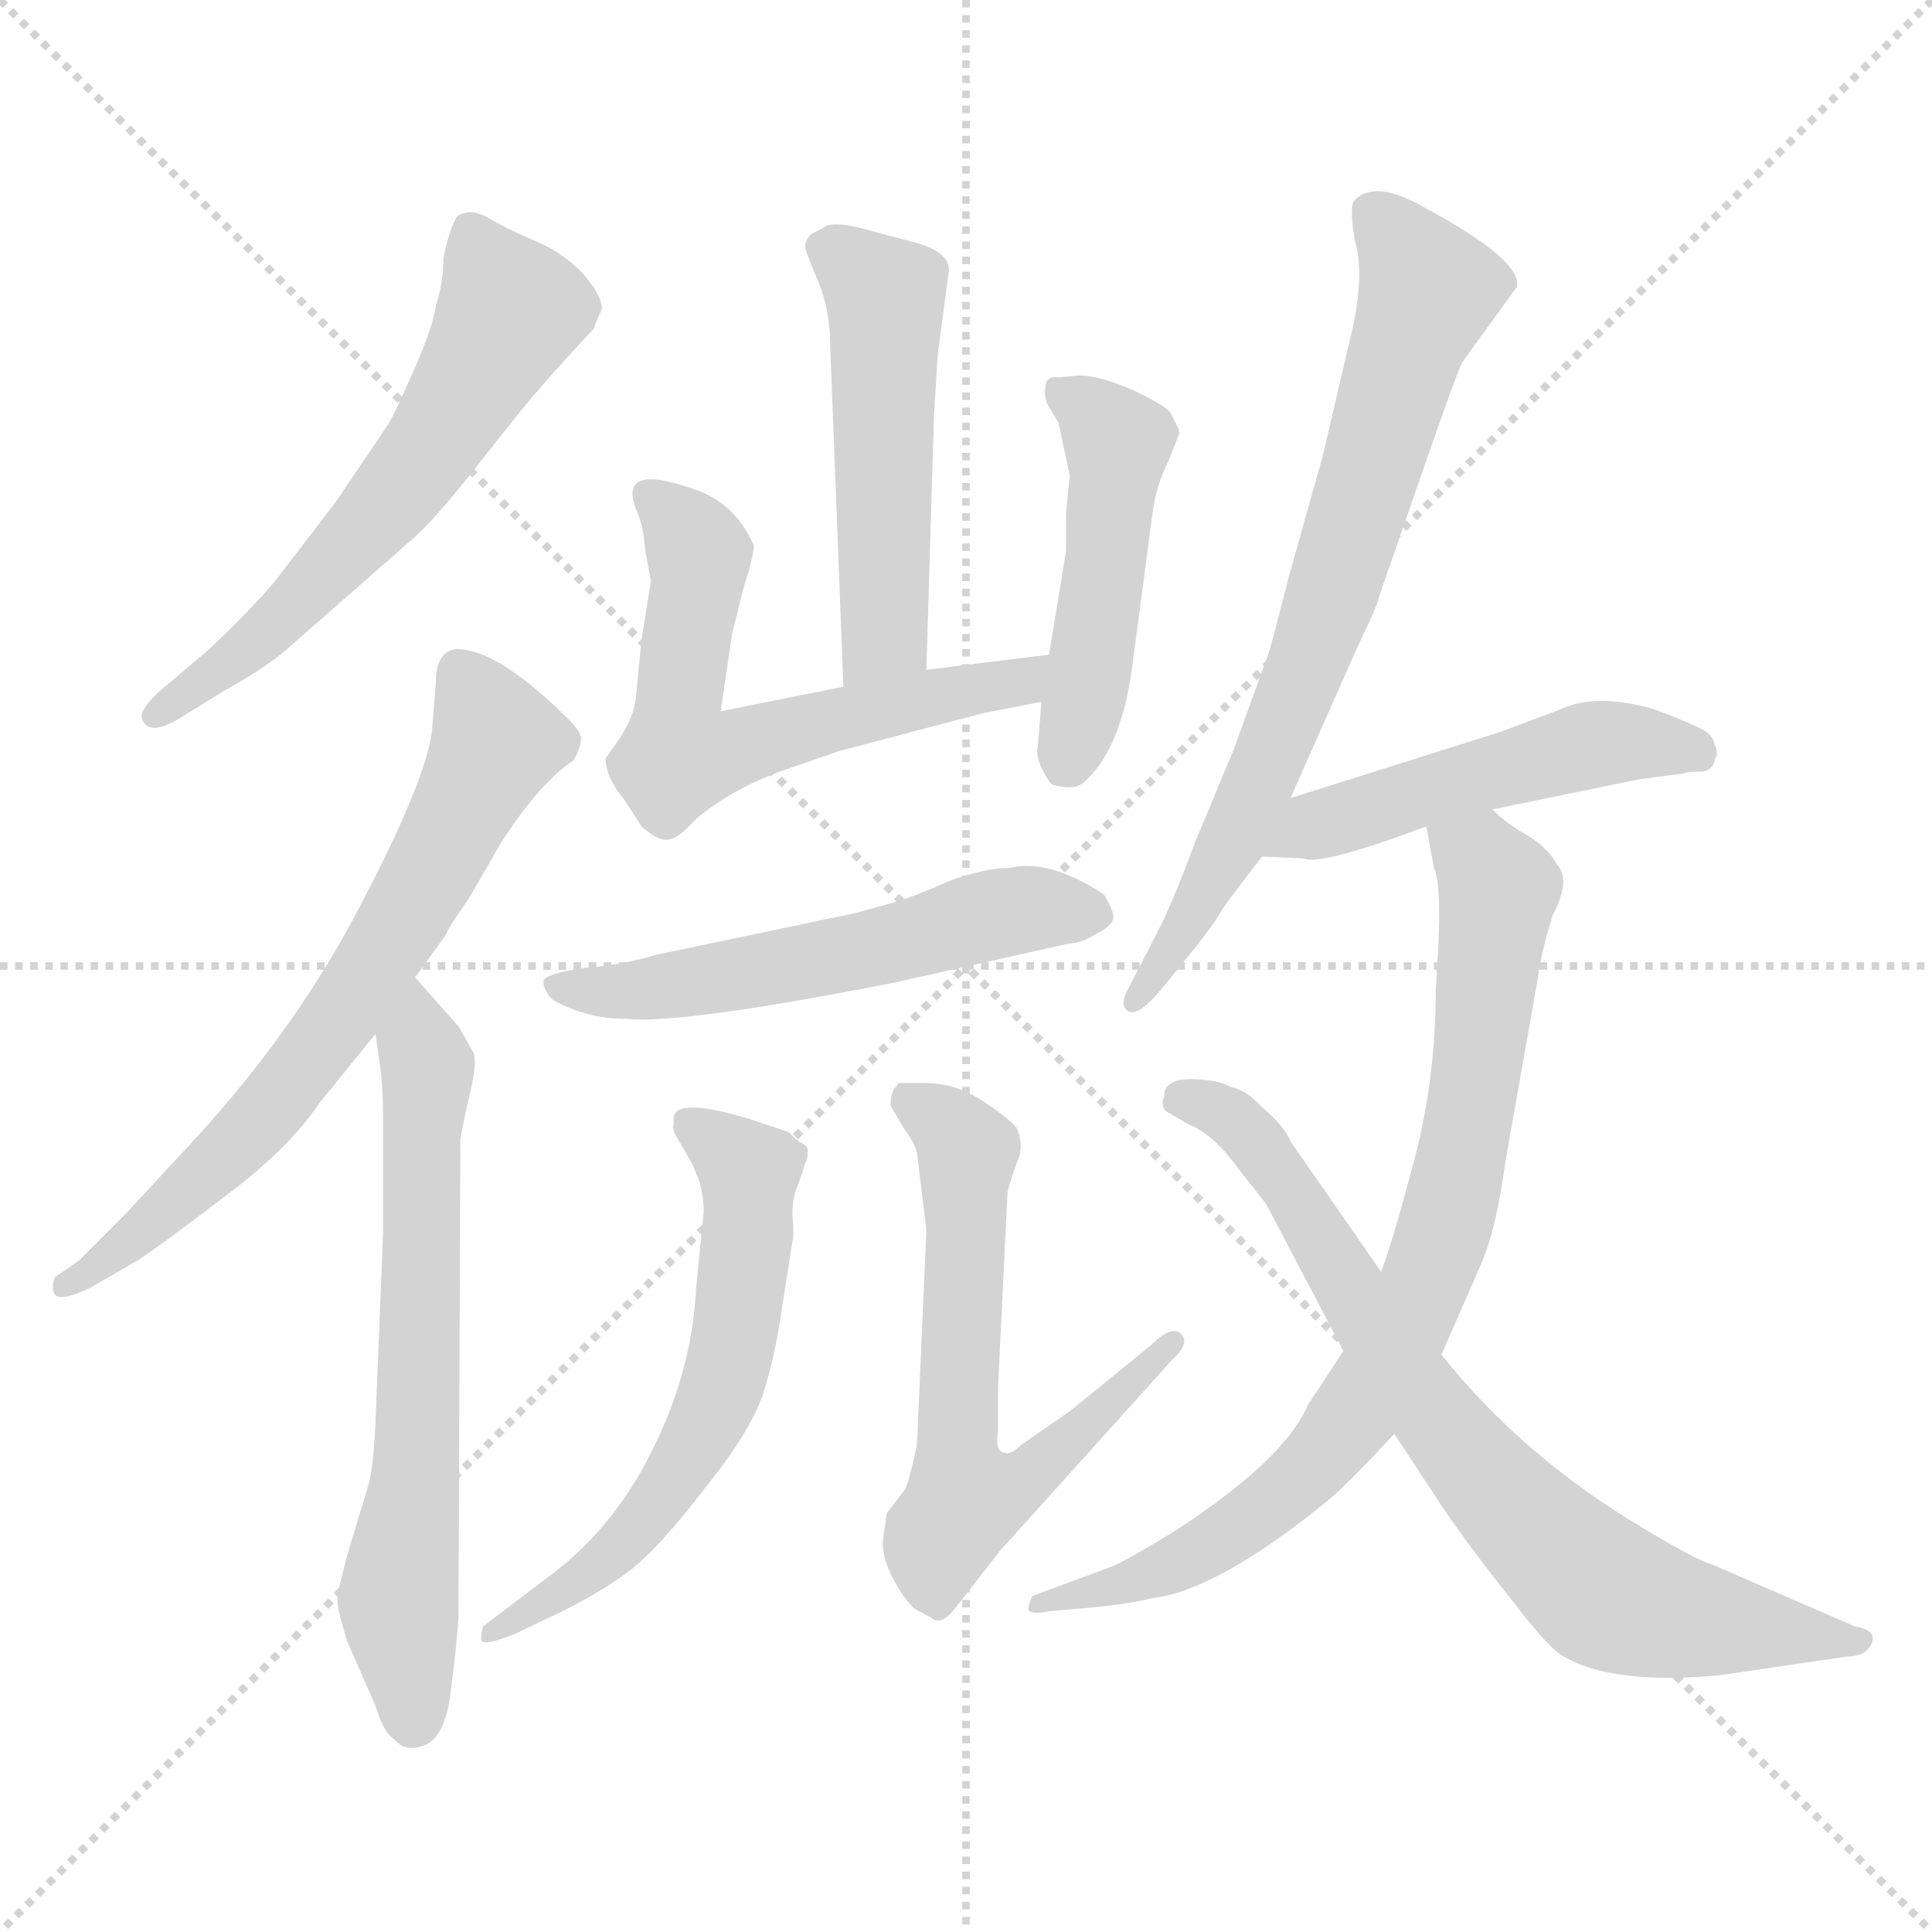 <svg xmlns="http://www.w3.org/2000/svg" version="1.1" viewBox="0 0 1024 1024">
  <g stroke="lightgray" stroke-dasharray="1,1" stroke-width="1" transform="scale(4, 4)">
    <line x1="0" y1="0" x2="256" y2="256" />
    <line x1="256" y1="0" x2="0" y2="256" />
    <line x1="128" y1="0" x2="128" y2="256" />
    <line x1="0" y1="128" x2="256" y2="128" />
  </g>
  <g transform="scale(1.0, -1.0) translate(0.0, -796.00)">
    <style type="text/css">
      
        @keyframes keyframes0 {
          from {
            stroke: blue;
            stroke-dashoffset: 591;
            stroke-width: 128;
          }
          66% {
            animation-timing-function: step-end;
            stroke: blue;
            stroke-dashoffset: 0;
            stroke-width: 128;
          }
          to {
            stroke: black;
            stroke-width: 1024;
          }
        }
        #make-me-a-hanzi-animation-0 {
          animation: keyframes0 0.731s both;
          animation-delay: 0s;
          animation-timing-function: linear;
        }
      
        @keyframes keyframes1 {
          from {
            stroke: blue;
            stroke-dashoffset: 671;
            stroke-width: 128;
          }
          69% {
            animation-timing-function: step-end;
            stroke: blue;
            stroke-dashoffset: 0;
            stroke-width: 128;
          }
          to {
            stroke: black;
            stroke-width: 1024;
          }
        }
        #make-me-a-hanzi-animation-1 {
          animation: keyframes1 0.796s both;
          animation-delay: 0.731s;
          animation-timing-function: linear;
        }
      
        @keyframes keyframes2 {
          from {
            stroke: blue;
            stroke-dashoffset: 646;
            stroke-width: 128;
          }
          68% {
            animation-timing-function: step-end;
            stroke: blue;
            stroke-dashoffset: 0;
            stroke-width: 128;
          }
          to {
            stroke: black;
            stroke-width: 1024;
          }
        }
        #make-me-a-hanzi-animation-2 {
          animation: keyframes2 0.776s both;
          animation-delay: 1.527s;
          animation-timing-function: linear;
        }
      
        @keyframes keyframes3 {
          from {
            stroke: blue;
            stroke-dashoffset: 500;
            stroke-width: 128;
          }
          62% {
            animation-timing-function: step-end;
            stroke: blue;
            stroke-dashoffset: 0;
            stroke-width: 128;
          }
          to {
            stroke: black;
            stroke-width: 1024;
          }
        }
        #make-me-a-hanzi-animation-3 {
          animation: keyframes3 0.657s both;
          animation-delay: 2.303s;
          animation-timing-function: linear;
        }
      
        @keyframes keyframes4 {
          from {
            stroke: blue;
            stroke-dashoffset: 600;
            stroke-width: 128;
          }
          66% {
            animation-timing-function: step-end;
            stroke: blue;
            stroke-dashoffset: 0;
            stroke-width: 128;
          }
          to {
            stroke: black;
            stroke-width: 1024;
          }
        }
        #make-me-a-hanzi-animation-4 {
          animation: keyframes4 0.738s both;
          animation-delay: 2.96s;
          animation-timing-function: linear;
        }
      
        @keyframes keyframes5 {
          from {
            stroke: blue;
            stroke-dashoffset: 468;
            stroke-width: 128;
          }
          60% {
            animation-timing-function: step-end;
            stroke: blue;
            stroke-dashoffset: 0;
            stroke-width: 128;
          }
          to {
            stroke: black;
            stroke-width: 1024;
          }
        }
        #make-me-a-hanzi-animation-5 {
          animation: keyframes5 0.631s both;
          animation-delay: 3.698s;
          animation-timing-function: linear;
        }
      
        @keyframes keyframes6 {
          from {
            stroke: blue;
            stroke-dashoffset: 546;
            stroke-width: 128;
          }
          64% {
            animation-timing-function: step-end;
            stroke: blue;
            stroke-dashoffset: 0;
            stroke-width: 128;
          }
          to {
            stroke: black;
            stroke-width: 1024;
          }
        }
        #make-me-a-hanzi-animation-6 {
          animation: keyframes6 0.694s both;
          animation-delay: 4.329s;
          animation-timing-function: linear;
        }
      
        @keyframes keyframes7 {
          from {
            stroke: blue;
            stroke-dashoffset: 598;
            stroke-width: 128;
          }
          66% {
            animation-timing-function: step-end;
            stroke: blue;
            stroke-dashoffset: 0;
            stroke-width: 128;
          }
          to {
            stroke: black;
            stroke-width: 1024;
          }
        }
        #make-me-a-hanzi-animation-7 {
          animation: keyframes7 0.737s both;
          animation-delay: 5.023s;
          animation-timing-function: linear;
        }
      
        @keyframes keyframes8 {
          from {
            stroke: blue;
            stroke-dashoffset: 622;
            stroke-width: 128;
          }
          67% {
            animation-timing-function: step-end;
            stroke: blue;
            stroke-dashoffset: 0;
            stroke-width: 128;
          }
          to {
            stroke: black;
            stroke-width: 1024;
          }
        }
        #make-me-a-hanzi-animation-8 {
          animation: keyframes8 0.756s both;
          animation-delay: 5.76s;
          animation-timing-function: linear;
        }
      
        @keyframes keyframes9 {
          from {
            stroke: blue;
            stroke-dashoffset: 719;
            stroke-width: 128;
          }
          70% {
            animation-timing-function: step-end;
            stroke: blue;
            stroke-dashoffset: 0;
            stroke-width: 128;
          }
          to {
            stroke: black;
            stroke-width: 1024;
          }
        }
        #make-me-a-hanzi-animation-9 {
          animation: keyframes9 0.835s both;
          animation-delay: 6.516s;
          animation-timing-function: linear;
        }
      
        @keyframes keyframes10 {
          from {
            stroke: blue;
            stroke-dashoffset: 490;
            stroke-width: 128;
          }
          61% {
            animation-timing-function: step-end;
            stroke: blue;
            stroke-dashoffset: 0;
            stroke-width: 128;
          }
          to {
            stroke: black;
            stroke-width: 1024;
          }
        }
        #make-me-a-hanzi-animation-10 {
          animation: keyframes10 0.649s both;
          animation-delay: 7.351s;
          animation-timing-function: linear;
        }
      
        @keyframes keyframes11 {
          from {
            stroke: blue;
            stroke-dashoffset: 792;
            stroke-width: 128;
          }
          72% {
            animation-timing-function: step-end;
            stroke: blue;
            stroke-dashoffset: 0;
            stroke-width: 128;
          }
          to {
            stroke: black;
            stroke-width: 1024;
          }
        }
        #make-me-a-hanzi-animation-11 {
          animation: keyframes11 0.895s both;
          animation-delay: 8s;
          animation-timing-function: linear;
        }
      
        @keyframes keyframes12 {
          from {
            stroke: blue;
            stroke-dashoffset: 740;
            stroke-width: 128;
          }
          71% {
            animation-timing-function: step-end;
            stroke: blue;
            stroke-dashoffset: 0;
            stroke-width: 128;
          }
          to {
            stroke: black;
            stroke-width: 1024;
          }
        }
        #make-me-a-hanzi-animation-12 {
          animation: keyframes12 0.852s both;
          animation-delay: 8.894s;
          animation-timing-function: linear;
        }
      
    </style>
    
      <path d="M 319 632 Q 319 640 308 652 Q 297 663 282 669 Q 268 675 258 681 Q 248 686 242 681 Q 238 674 235 659 Q 235 646 231 634 Q 230 624 219 599 Q 208 574 205 570 L 178 530 L 145 487 Q 132 472 111 452 L 85 430 Q 75 421 75 416 Q 78 404 98 417 L 119 430 Q 139 441 151 451 L 216 508 Q 227 517 244 538 L 275 577 Q 294 600 315 622 Q 315 624 319 632 Z" fill="lightgray" />
    
      <path d="M 231 434 L 229 409 Q 226 383 192 318 Q 158 252 104 193 L 66 152 L 42 128 L 29 119 Q 27 113 29 110 Q 32 106 47 113 L 73 128 Q 84 135 118 161 Q 153 187 169 211 L 199 248 L 220 278 L 236 300 Q 238 305 248 319 L 266 350 Q 286 381 304 393 Q 308 400 308 405 Q 307 410 298 418 Q 263 452 242 452 Q 231 451 231 434 Z" fill="lightgray" />
    
      <path d="M 199 248 L 201 234 Q 203 222 203 204 L 203 142 L 199 42 Q 198 18 195 8 L 185 -25 Q 178 -50 179 -53 Q 178 -54 184 -74 L 199 -108 Q 203 -122 209 -126 Q 215 -133 225 -129 Q 236 -125 239 -100 Q 242 -76 243 -62 L 244 192 Q 245 199 249 216 Q 253 233 251 238 L 243 252 L 220 278 C 200 300 195 278 199 248 Z" fill="lightgray" />
    
      <path d="M 491 441 L 495 575 L 497 608 L 503 653 Q 503 663 483 668 L 464 673 Q 441 680 436 675 L 430 672 Q 426 668 427 664 Q 428 660 434 646 Q 440 631 440 613 L 447 432 C 448 402 490 411 491 441 Z" fill="lightgray" />
    
      <path d="M 338 524 Q 341 517 342 504 L 345 488 L 340 457 L 337 426 Q 336 416 328 404 L 321 394 Q 321 384 331 372 L 340 358 Q 349 350 354 351 Q 359 351 369 362 Q 388 378 416 388 L 445 398 L 521 418 L 552 424 C 581 430 586 453 556 449 L 491 441 L 447 432 L 382 419 L 388 460 L 394 484 Q 401 506 399 508 L 397 512 Q 388 529 370 536 Q 353 542 345 542 Q 330 542 338 524 Z" fill="lightgray" />
    
      <path d="M 552 424 L 550 400 Q 549 396 552 389 Q 556 381 558 380 Q 569 377 574 381 Q 594 398 600 442 L 611 525 Q 613 539 619 551 L 625 566 Q 625 569 624 570 L 621 576 Q 620 580 601 589 Q 583 597 572 597 L 561 596 Q 554 597 554 590 Q 553 588 555 582 L 561 572 L 567 544 L 565 524 L 565 504 L 556 449 L 552 424 Z" fill="lightgray" />
    
      <path d="M 473 275 L 567 296 Q 573 296 581 301 Q 589 305 590 309 Q 591 312 585 322 Q 556 341 535 336 Q 522 336 503 329 Q 485 321 475 318 L 453 312 L 348 290 Q 332 285 310 283 Q 289 280 288 276 Q 288 271 293 266 Q 311 256 332 256 Q 361 253 473 275 Z" fill="lightgray" />
    
      <path d="M 415 106 L 420 138 Q 421 141 420 152 Q 420 162 423 168 L 427 180 Q 428 181 428 185 Q 429 189 423 191 Q 424 192 422 192 L 418 196 L 397 203 Q 357 215 357 203 L 357 200 Q 356 197 360 191 L 367 179 L 371 169 Q 373 161 373 154 L 369 114 Q 367 71 347 30 Q 327 -12 293 -38 L 256 -66 Q 255 -70 255 -73 Q 255 -77 273 -70 L 298 -58 Q 324 -45 338 -33 Q 352 -21 375 9 Q 399 39 405 59 Q 411 78 415 106 Z" fill="lightgray" />
    
      <path d="M 529 38 L 529 61 L 534 164 Q 536 172 539 180 Q 543 188 539 198 Q 534 204 520 213 Q 506 222 490 222 L 476 222 Q 476 221 474 219 Q 472 216 472 210 L 479 198 Q 485 190 486 185 L 491 144 L 486 30 Q 482 12 480 7 L 470 -6 L 468 -20 Q 467 -29 474 -42 Q 482 -56 487 -58 L 493 -61 Q 498 -66 505 -58 L 530 -26 L 621 75 Q 631 84 626 89 Q 621 94 610 83 L 567 48 L 541 30 Q 536 25 533 26 Q 527 26 529 38 Z" fill="lightgray" />
    
      <path d="M 684 373 L 719 452 Q 731 477 731 480 L 756 552 Q 772 598 775 604 L 804 644 Q 807 658 755 686 Q 729 701 718 690 Q 715 687 718 669 Q 724 649 715 614 L 701 554 L 683 490 Q 673 450 671 446 L 654 399 L 634 351 Q 622 319 615 305 L 598 272 Q 593 263 598 260 Q 603 257 615 271 L 628 287 Q 642 304 646 311 Q 650 318 669 342 L 684 373 Z" fill="lightgray" />
    
      <path d="M 791 367 L 869 383 L 892 386 Q 894 387 901 387 Q 908 387 909 394 Q 911 396 909 401 Q 908 406 903 409 Q 898 412 877 420 Q 846 429 827 420 L 795 408 L 684 373 C 655 364 639 343 669 342 L 691 341 Q 700 337 756 358 L 791 367 Z" fill="lightgray" />
    
      <path d="M 712 80 L 693 51 Q 681 23 625 -14 Q 599 -30 590 -34 L 547 -50 Q 545 -55 545 -57 Q 546 -60 556 -58 L 579 -56 Q 599 -54 611 -51 Q 645 -47 703 0 Q 713 8 739 36 L 764 78 L 785 126 Q 793 144 798 181 L 815 277 Q 817 292 823 311 Q 833 330 825 338 Q 821 346 810 353 Q 799 359 791 367 C 768 386 751 388 756 358 L 760 336 Q 765 326 761 272 Q 761 223 749 179 Q 737 134 732 122 L 712 80 Z" fill="lightgray" />
    
      <path d="M 617 215 Q 615 210 618 207 L 630 200 Q 643 195 656 177 L 671 158 L 712 80 L 739 36 L 766 -5 Q 782 -28 802 -53 Q 822 -79 829 -82 Q 854 -97 911 -92 L 979 -82 Q 989 -82 992 -75 Q 995 -68 983 -66 L 907 -33 Q 901 -32 871 -14 Q 807 24 764 78 L 732 122 L 684 191 Q 681 199 668 210 Q 661 218 652 220 Q 645 224 631 224 Q 617 224 617 215 Z" fill="lightgray" />
    
    
      <clipPath id="make-me-a-hanzi-clip-0">
        <path d="M 319 632 Q 319 640 308 652 Q 297 663 282 669 Q 268 675 258 681 Q 248 686 242 681 Q 238 674 235 659 Q 235 646 231 634 Q 230 624 219 599 Q 208 574 205 570 L 178 530 L 145 487 Q 132 472 111 452 L 85 430 Q 75 421 75 416 Q 78 404 98 417 L 119 430 Q 139 441 151 451 L 216 508 Q 227 517 244 538 L 275 577 Q 294 600 315 622 Q 315 624 319 632 Z" />
      </clipPath>
      <path clip-path="url(#make-me-a-hanzi-clip-0)" d="M 249 673 L 270 631 L 234 568 L 158 476 L 82 417" fill="none" id="make-me-a-hanzi-animation-0" stroke-dasharray="463 926" stroke-linecap="round" />
    
      <clipPath id="make-me-a-hanzi-clip-1">
        <path d="M 231 434 L 229 409 Q 226 383 192 318 Q 158 252 104 193 L 66 152 L 42 128 L 29 119 Q 27 113 29 110 Q 32 106 47 113 L 73 128 Q 84 135 118 161 Q 153 187 169 211 L 199 248 L 220 278 L 236 300 Q 238 305 248 319 L 266 350 Q 286 381 304 393 Q 308 400 308 405 Q 307 410 298 418 Q 263 452 242 452 Q 231 451 231 434 Z" />
      </clipPath>
      <path clip-path="url(#make-me-a-hanzi-clip-1)" d="M 245 439 L 263 403 L 179 254 L 126 189 L 50 122 L 33 115" fill="none" id="make-me-a-hanzi-animation-1" stroke-dasharray="543 1086" stroke-linecap="round" />
    
      <clipPath id="make-me-a-hanzi-clip-2">
        <path d="M 199 248 L 201 234 Q 203 222 203 204 L 203 142 L 199 42 Q 198 18 195 8 L 185 -25 Q 178 -50 179 -53 Q 178 -54 184 -74 L 199 -108 Q 203 -122 209 -126 Q 215 -133 225 -129 Q 236 -125 239 -100 Q 242 -76 243 -62 L 244 192 Q 245 199 249 216 Q 253 233 251 238 L 243 252 L 220 278 C 200 300 195 278 199 248 Z" />
      </clipPath>
      <path clip-path="url(#make-me-a-hanzi-clip-2)" d="M 220 270 L 227 227 L 222 41 L 211 -58 L 219 -118" fill="none" id="make-me-a-hanzi-animation-2" stroke-dasharray="518 1036" stroke-linecap="round" />
    
      <clipPath id="make-me-a-hanzi-clip-3">
        <path d="M 491 441 L 495 575 L 497 608 L 503 653 Q 503 663 483 668 L 464 673 Q 441 680 436 675 L 430 672 Q 426 668 427 664 Q 428 660 434 646 Q 440 631 440 613 L 447 432 C 448 402 490 411 491 441 Z" />
      </clipPath>
      <path clip-path="url(#make-me-a-hanzi-clip-3)" d="M 437 665 L 469 635 L 469 460 L 453 440" fill="none" id="make-me-a-hanzi-animation-3" stroke-dasharray="372 744" stroke-linecap="round" />
    
      <clipPath id="make-me-a-hanzi-clip-4">
        <path d="M 338 524 Q 341 517 342 504 L 345 488 L 340 457 L 337 426 Q 336 416 328 404 L 321 394 Q 321 384 331 372 L 340 358 Q 349 350 354 351 Q 359 351 369 362 Q 388 378 416 388 L 445 398 L 521 418 L 552 424 C 581 430 586 453 556 449 L 491 441 L 447 432 L 382 419 L 388 460 L 394 484 Q 401 506 399 508 L 397 512 Q 388 529 370 536 Q 353 542 345 542 Q 330 542 338 524 Z" />
      </clipPath>
      <path clip-path="url(#make-me-a-hanzi-clip-4)" d="M 344 532 L 371 502 L 360 396 L 538 435 L 550 444" fill="none" id="make-me-a-hanzi-animation-4" stroke-dasharray="472 944" stroke-linecap="round" />
    
      <clipPath id="make-me-a-hanzi-clip-5">
        <path d="M 552 424 L 550 400 Q 549 396 552 389 Q 556 381 558 380 Q 569 377 574 381 Q 594 398 600 442 L 611 525 Q 613 539 619 551 L 625 566 Q 625 569 624 570 L 621 576 Q 620 580 601 589 Q 583 597 572 597 L 561 596 Q 554 597 554 590 Q 553 588 555 582 L 561 572 L 567 544 L 565 524 L 565 504 L 556 449 L 552 424 Z" />
      </clipPath>
      <path clip-path="url(#make-me-a-hanzi-clip-5)" d="M 563 587 L 592 562 L 575 424 L 564 391" fill="none" id="make-me-a-hanzi-animation-5" stroke-dasharray="340 680" stroke-linecap="round" />
    
      <clipPath id="make-me-a-hanzi-clip-6">
        <path d="M 473 275 L 567 296 Q 573 296 581 301 Q 589 305 590 309 Q 591 312 585 322 Q 556 341 535 336 Q 522 336 503 329 Q 485 321 475 318 L 453 312 L 348 290 Q 332 285 310 283 Q 289 280 288 276 Q 288 271 293 266 Q 311 256 332 256 Q 361 253 473 275 Z" />
      </clipPath>
      <path clip-path="url(#make-me-a-hanzi-clip-6)" d="M 294 273 L 354 273 L 458 291 L 548 315 L 579 312" fill="none" id="make-me-a-hanzi-animation-6" stroke-dasharray="418 836" stroke-linecap="round" />
    
      <clipPath id="make-me-a-hanzi-clip-7">
        <path d="M 415 106 L 420 138 Q 421 141 420 152 Q 420 162 423 168 L 427 180 Q 428 181 428 185 Q 429 189 423 191 Q 424 192 422 192 L 418 196 L 397 203 Q 357 215 357 203 L 357 200 Q 356 197 360 191 L 367 179 L 371 169 Q 373 161 373 154 L 369 114 Q 367 71 347 30 Q 327 -12 293 -38 L 256 -66 Q 255 -70 255 -73 Q 255 -77 273 -70 L 298 -58 Q 324 -45 338 -33 Q 352 -21 375 9 Q 399 39 405 59 Q 411 78 415 106 Z" />
      </clipPath>
      <path clip-path="url(#make-me-a-hanzi-clip-7)" d="M 364 202 L 397 172 L 383 62 L 357 12 L 325 -27 L 258 -70" fill="none" id="make-me-a-hanzi-animation-7" stroke-dasharray="470 940" stroke-linecap="round" />
    
      <clipPath id="make-me-a-hanzi-clip-8">
        <path d="M 529 38 L 529 61 L 534 164 Q 536 172 539 180 Q 543 188 539 198 Q 534 204 520 213 Q 506 222 490 222 L 476 222 Q 476 221 474 219 Q 472 216 472 210 L 479 198 Q 485 190 486 185 L 491 144 L 486 30 Q 482 12 480 7 L 470 -6 L 468 -20 Q 467 -29 474 -42 Q 482 -56 487 -58 L 493 -61 Q 498 -66 505 -58 L 530 -26 L 621 75 Q 631 84 626 89 Q 621 94 610 83 L 567 48 L 541 30 Q 536 25 533 26 Q 527 26 529 38 Z" />
      </clipPath>
      <path clip-path="url(#make-me-a-hanzi-clip-8)" d="M 483 215 L 513 185 L 507 50 L 512 1 L 544 13 L 622 83" fill="none" id="make-me-a-hanzi-animation-8" stroke-dasharray="494 988" stroke-linecap="round" />
    
      <clipPath id="make-me-a-hanzi-clip-9">
        <path d="M 684 373 L 719 452 Q 731 477 731 480 L 756 552 Q 772 598 775 604 L 804 644 Q 807 658 755 686 Q 729 701 718 690 Q 715 687 718 669 Q 724 649 715 614 L 701 554 L 683 490 Q 673 450 671 446 L 654 399 L 634 351 Q 622 319 615 305 L 598 272 Q 593 263 598 260 Q 603 257 615 271 L 628 287 Q 642 304 646 311 Q 650 318 669 342 L 684 373 Z" />
      </clipPath>
      <path clip-path="url(#make-me-a-hanzi-clip-9)" d="M 726 685 L 757 640 L 692 440 L 651 345 L 627 300 L 600 266" fill="none" id="make-me-a-hanzi-animation-9" stroke-dasharray="591 1182" stroke-linecap="round" />
    
      <clipPath id="make-me-a-hanzi-clip-10">
        <path d="M 791 367 L 869 383 L 892 386 Q 894 387 901 387 Q 908 387 909 394 Q 911 396 909 401 Q 908 406 903 409 Q 898 412 877 420 Q 846 429 827 420 L 795 408 L 684 373 C 655 364 639 343 669 342 L 691 341 Q 700 337 756 358 L 791 367 Z" />
      </clipPath>
      <path clip-path="url(#make-me-a-hanzi-clip-10)" d="M 675 346 L 696 358 L 845 402 L 899 398" fill="none" id="make-me-a-hanzi-animation-10" stroke-dasharray="362 724" stroke-linecap="round" />
    
      <clipPath id="make-me-a-hanzi-clip-11">
        <path d="M 712 80 L 693 51 Q 681 23 625 -14 Q 599 -30 590 -34 L 547 -50 Q 545 -55 545 -57 Q 546 -60 556 -58 L 579 -56 Q 599 -54 611 -51 Q 645 -47 703 0 Q 713 8 739 36 L 764 78 L 785 126 Q 793 144 798 181 L 815 277 Q 817 292 823 311 Q 833 330 825 338 Q 821 346 810 353 Q 799 359 791 367 C 768 386 751 388 756 358 L 760 336 Q 765 326 761 272 Q 761 223 749 179 Q 737 134 732 122 L 712 80 Z" />
      </clipPath>
      <path clip-path="url(#make-me-a-hanzi-clip-11)" d="M 763 354 L 785 340 L 794 325 L 774 176 L 741 85 L 707 32 L 670 -5 L 604 -41 L 551 -55" fill="none" id="make-me-a-hanzi-animation-11" stroke-dasharray="664 1328" stroke-linecap="round" />
    
      <clipPath id="make-me-a-hanzi-clip-12">
        <path d="M 617 215 Q 615 210 618 207 L 630 200 Q 643 195 656 177 L 671 158 L 712 80 L 739 36 L 766 -5 Q 782 -28 802 -53 Q 822 -79 829 -82 Q 854 -97 911 -92 L 979 -82 Q 989 -82 992 -75 Q 995 -68 983 -66 L 907 -33 Q 901 -32 871 -14 Q 807 24 764 78 L 732 122 L 684 191 Q 681 199 668 210 Q 661 218 652 220 Q 645 224 631 224 Q 617 224 617 215 Z" />
      </clipPath>
      <path clip-path="url(#make-me-a-hanzi-clip-12)" d="M 628 214 L 651 205 L 664 192 L 777 24 L 847 -46 L 885 -60 L 983 -75" fill="none" id="make-me-a-hanzi-animation-12" stroke-dasharray="612 1224" stroke-linecap="round" />
    
  </g>
</svg>